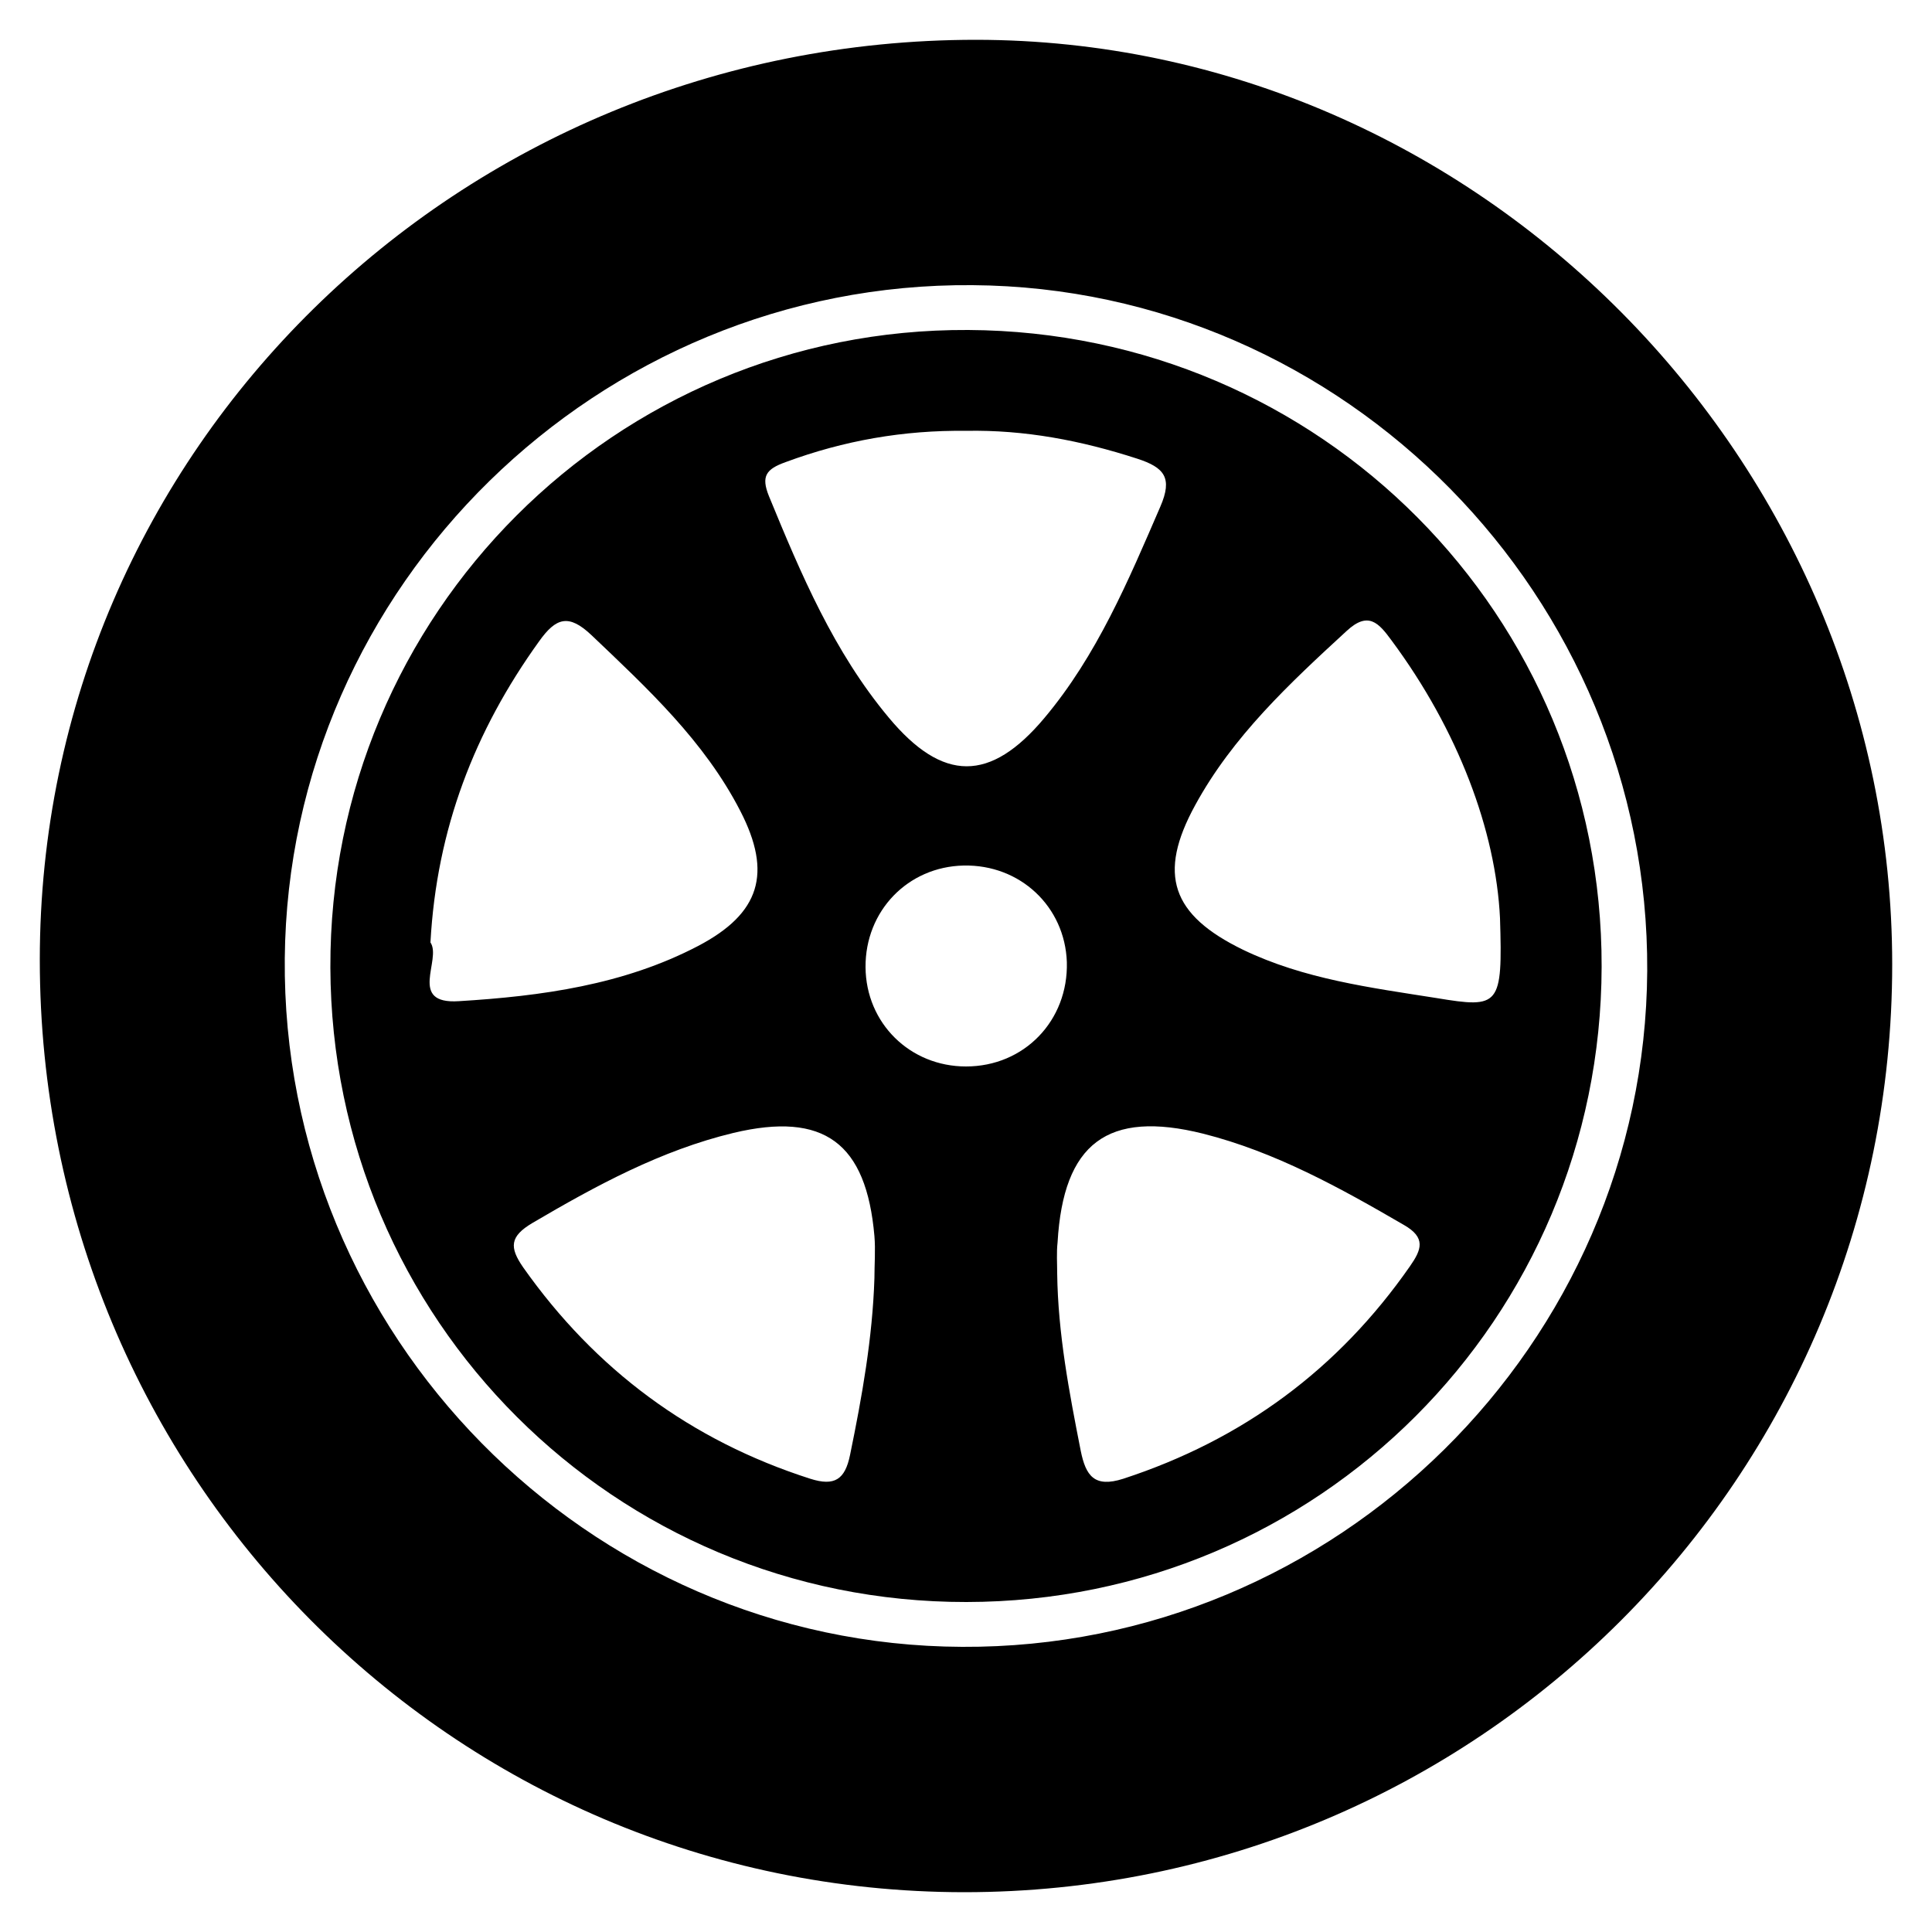 <?xml version="1.0" encoding="utf-8"?>
<!-- Generator: Adobe Illustrator 26.1.0, SVG Export Plug-In . SVG Version: 6.00 Build 0)  -->
<svg version="1.1" id="Layer_1" xmlns="http://www.w3.org/2000/svg" xmlns:xlink="http://www.w3.org/1999/xlink" x="0px" y="0px"
	 viewBox="0 0 500 500" style="enable-background:new 0 0 500 500;" xml:space="preserve">
<g>
	<path d="M489.7,249.6c0,132.8-107.3,240.1-240.2,240.1C117,489.6,10.3,381.9,10.3,248.4c0-131.9,108.2-238.1,242.3-238.1
		C382.2,10.4,489.7,118.9,489.7,249.6z M426.3,251.3c0.5-96.8-78.2-176.8-174.6-177.5C154.8,73,74.6,151.6,73.7,248
		c-0.9,97.4,78.3,177.8,175.3,178.2C345.9,426.7,425.7,347.8,426.3,251.3z"/>
	<path d="M250.1,414.6c-91,0.1-164.3-73.1-164.6-164.2c-0.3-91.5,73.8-165.5,165.1-165c91.2,0.5,164.1,73.9,163.9,164.8
		C414.3,341.3,341.1,414.5,250.1,414.6z M250,111.5c-16.1-0.2-31.6,2.5-46.7,8.1c-5,1.8-6.4,3.6-4.3,8.8c8.3,20.2,16.8,40.3,31,57.3
		c14,16.8,26.3,16.8,40.3,0.1c13.6-16.2,21.7-35.5,30-54.7c3.2-7.4,1.1-10.1-6-12.4C279.8,114,265.2,111.2,250,111.5z M273.6,329.6
		c0.2,15.5,3.1,30.7,6.1,45.9c1.3,6.4,3.5,9.6,11,7.2c30.9-10.1,55.6-28.3,74.2-55c3-4.3,4.2-7.4-1.6-10.7
		c-16.5-9.6-33.3-18.9-51.9-23.6c-24.8-6.2-36.2,2.5-37.7,28.1C273.4,324.2,273.6,326.9,273.6,329.6z M226.3,330.8
		c0-3.6,0.3-7.3,0-10.9c-2.1-24.1-13-32.3-36.5-26.7c-18.7,4.5-35.5,13.6-52,23.3c-5.9,3.5-6,6.3-2.4,11.5
		c18.7,26.5,43.4,44.8,74.3,54.7c6.3,2,9,0.2,10.3-6.2C223.1,361.4,225.8,346.3,226.3,330.8z M111.4,243.9c3,4.4-6,16.1,7.4,15.2
		c21.3-1.3,42.6-4.2,61.9-14.3c16-8.4,19.2-18.8,10.9-34.9c-9.3-18.1-24-31.7-38.5-45.5c-5.9-5.6-9.2-4.6-13.6,1.6
		C122.8,189.2,113,214.6,111.4,243.9z M388.2,237.6c-1.1-22.6-10.8-48.6-28.1-71.9c-3.3-4.5-6-7.6-11.6-2.4
		c-14.8,13.6-29.5,27.3-39.2,45.1c-9.8,17.9-6.1,28.4,12.4,37.4c15.8,7.6,33,9.8,50.1,12.5C388.1,261,388.9,260.4,388.2,237.6z
		 M249.4,224c-14.5,0.3-25.5,11.8-25.4,26.3c0.1,14.5,11.5,25.7,26,25.7c15.1,0,26.5-11.9,26.1-27C275.6,234.6,264,223.7,249.4,224z
		"/>
</g>
</svg>
